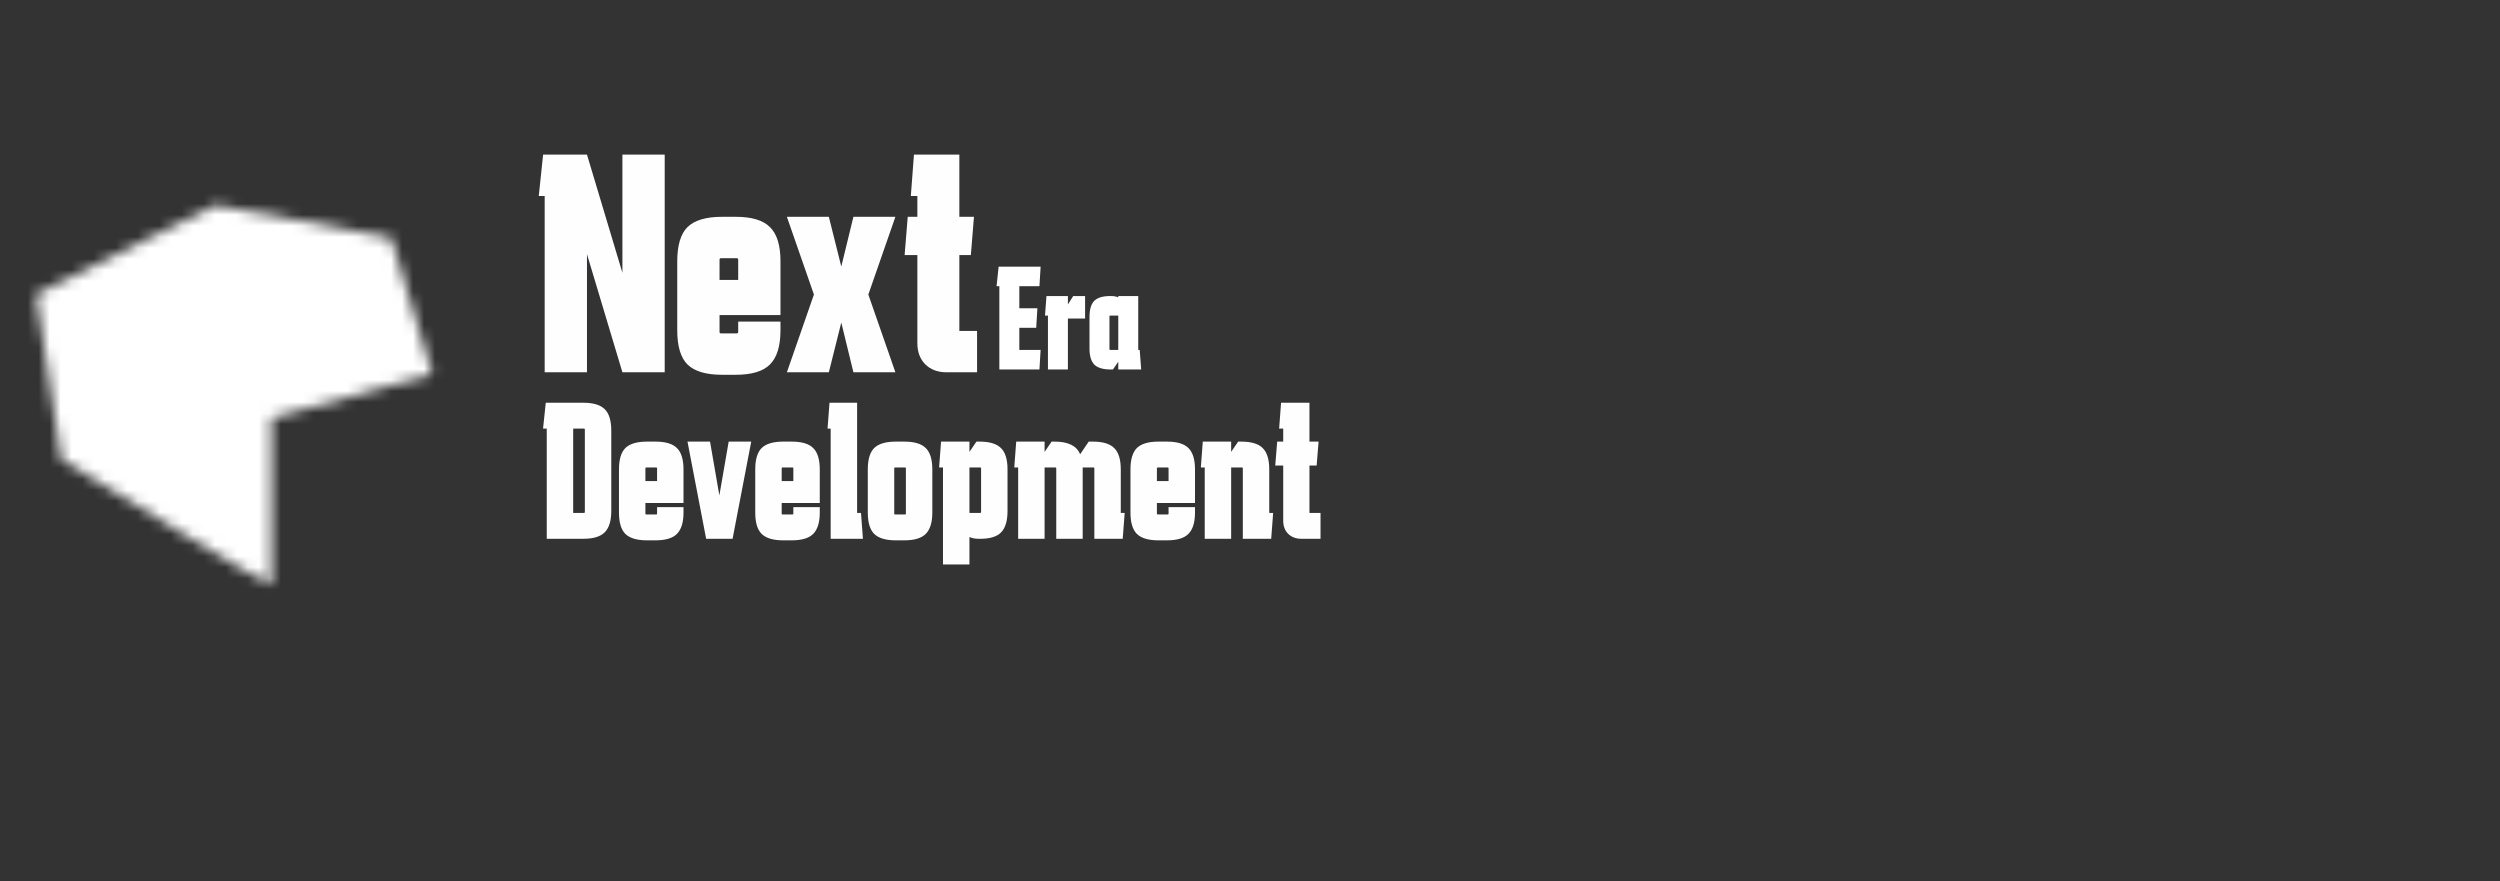 <svg width="227" height="80" viewBox="0 0 227 80" fill="none" xmlns="http://www.w3.org/2000/svg">
<rect x="0" y="0" width="227" height="80" fill="#333333" stroke="none"/>
<mask id="path-1-inside-1_299_16" fill="white">
<path d="M5.557 41.711C11.731 45.52 24.192 53.137 24.64 53.137V37.964L39.244 33.939L35.511 21.588L19.554 18.627L3.271 26.723L5.557 41.711Z"/>
</mask>
<path d="M24.64 53.137V119.804H91.307V53.137H24.64ZM5.557 41.711L-60.348 51.764L-55.696 82.257L-29.443 98.451L5.557 41.711ZM3.271 26.723L-26.407 -32.974L-69.97 -11.317L-62.634 36.776L3.271 26.723ZM19.554 18.627L31.716 -46.921L9.819 -50.983L-10.124 -41.069L19.554 18.627ZM35.511 21.588L99.328 2.302L87.585 -36.555L47.673 -43.96L35.511 21.588ZM39.244 33.939L56.956 98.21L122.826 80.058L103.06 14.654L39.244 33.939ZM24.64 37.964L6.928 -26.307L-42.027 -12.816V37.964H24.64ZM24.64 -13.529C30.112 -13.529 34.448 -12.849 36.849 -12.401C39.475 -11.911 41.603 -11.35 43.019 -10.943C45.784 -10.149 47.914 -9.339 48.987 -8.917C51.193 -8.048 52.847 -7.255 53.426 -6.975C54.777 -6.322 55.735 -5.796 55.859 -5.729C56.308 -5.484 56.411 -5.417 55.902 -5.713C55.031 -6.221 53.592 -7.078 51.701 -8.22C48.005 -10.451 43.542 -13.188 40.557 -15.029L-29.443 98.451C-26.254 100.418 -21.4 103.395 -17.209 105.925C-15.158 107.164 -13.011 108.449 -11.227 109.488C-10.408 109.966 -9.21 110.658 -7.969 111.334C-7.45 111.617 -6.172 112.31 -4.587 113.076C-3.89 113.413 -2.14 114.249 0.14 115.147C1.25 115.584 3.411 116.405 6.202 117.206C7.757 117.653 15.045 119.804 24.64 119.804V-13.529ZM71.461 31.658L69.175 16.67L-62.634 36.776L-60.348 51.764L71.461 31.658ZM32.949 86.419L49.232 78.324L-10.124 -41.069L-26.407 -32.974L32.949 86.419ZM7.393 84.175L23.35 87.136L47.673 -43.96L31.716 -46.921L7.393 84.175ZM-28.305 40.874L-24.572 53.225L103.06 14.654L99.328 2.302L-28.305 40.874ZM21.532 -30.331L6.928 -26.307L42.352 102.235L56.956 98.21L21.532 -30.331ZM-42.027 37.964V53.137H91.307V37.964H-42.027Z" fill="white" mask="url(#path-1-inside-1_299_16)"/>
<path d="M49.457 33.804V17.794H48.92L49.315 14.039H53.297L56.515 24.769V14.039H60.355V33.804H56.515L53.297 23.075V33.804H49.457ZM61.494 29.992V23.724C61.494 22.274 61.804 21.239 62.425 20.618C63.065 19.997 64.11 19.686 65.559 19.686H66.802C68.251 19.686 69.287 19.997 69.908 20.618C70.548 21.239 70.868 22.274 70.868 23.724V28.609H65.334V30.133C65.334 30.227 65.381 30.274 65.475 30.274H66.887C66.981 30.274 67.028 30.227 67.028 30.133V29.202H70.868V29.992C70.868 31.423 70.548 32.458 69.908 33.098C69.287 33.719 68.251 34.03 66.802 34.03H65.559C64.11 34.03 63.065 33.719 62.425 33.098C61.804 32.477 61.494 31.442 61.494 29.992ZM67.028 23.583C67.028 23.489 66.981 23.442 66.887 23.442H65.475C65.381 23.442 65.334 23.489 65.334 23.583V25.418H67.028V23.583ZM71.448 33.804L73.904 26.745L71.448 19.686H75.259L76.389 24.204L77.49 19.686H81.302L78.845 26.745L81.302 33.804H77.49L76.389 29.286L75.259 33.804H71.448ZM88.718 30.049V33.804H85.951C85.161 33.804 84.521 33.569 84.031 33.098C83.542 32.609 83.297 31.969 83.297 31.178V23.159H82.14L82.422 19.686H83.297V17.794H82.704L82.987 14.039H87.109V19.686H88.436L88.154 23.159H87.109V30.049H88.718Z" fill="#FEFDFF"/>
<path d="M90.741 33.549V25.989H90.488L90.675 24.216H94.488L94.381 25.989H92.555V27.989H94.195L94.088 29.762H92.555V31.776H94.488L94.381 33.549H90.741ZM95.153 33.549V28.656H94.886L95.019 26.882H96.966V27.642L97.446 26.882H98.526V28.922H96.966V33.549H95.153ZM100.846 33.549C100.161 33.549 99.668 33.402 99.366 33.109C99.072 32.807 98.926 32.318 98.926 31.642V28.789C98.926 28.105 99.068 27.616 99.352 27.322C99.646 27.029 100.126 26.882 100.792 26.882H100.912C101.143 26.882 101.352 26.922 101.539 27.002V26.882H103.352V31.776H103.486L103.619 33.549H101.539V32.842L101.059 33.549H100.846ZM100.806 28.656C100.761 28.656 100.739 28.678 100.739 28.722V31.709C100.739 31.753 100.761 31.776 100.806 31.776H101.539V28.656H100.806Z" fill="white"/>
<path d="M55.504 46.398C55.504 47.292 55.304 47.939 54.904 48.339C54.515 48.727 53.868 48.922 52.962 48.922H49.645V38.916H49.309L49.556 36.569H52.962C53.868 36.569 54.515 36.763 54.904 37.151C55.304 37.539 55.504 38.186 55.504 39.092V46.398ZM53.015 46.574C53.074 46.574 53.104 46.545 53.104 46.486V39.004C53.104 38.945 53.074 38.916 53.015 38.916H52.045V46.574H53.015ZM56.203 46.539V42.621C56.203 41.716 56.397 41.069 56.785 40.68C57.185 40.292 57.838 40.098 58.744 40.098H59.52C60.426 40.098 61.073 40.292 61.462 40.68C61.862 41.069 62.062 41.716 62.062 42.621V45.674H58.603V46.627C58.603 46.686 58.632 46.716 58.691 46.716H59.573C59.632 46.716 59.662 46.686 59.662 46.627V46.045H62.062V46.539C62.062 47.433 61.862 48.08 61.462 48.48C61.073 48.869 60.426 49.063 59.52 49.063H58.744C57.838 49.063 57.185 48.869 56.785 48.48C56.397 48.092 56.203 47.445 56.203 46.539ZM59.662 42.533C59.662 42.474 59.632 42.445 59.573 42.445H58.691C58.632 42.445 58.603 42.474 58.603 42.533V43.68H59.662V42.533ZM64.118 48.922L62.424 40.098H64.471L65.318 44.986L66.165 40.098H68.212L66.518 48.922H64.118ZM68.576 46.539V42.621C68.576 41.716 68.771 41.069 69.159 40.68C69.559 40.292 70.212 40.098 71.118 40.098H71.894C72.8 40.098 73.447 40.292 73.835 40.68C74.235 41.069 74.435 41.716 74.435 42.621V45.674H70.977V46.627C70.977 46.686 71.006 46.716 71.065 46.716H71.947C72.006 46.716 72.035 46.686 72.035 46.627V46.045H74.435V46.539C74.435 47.433 74.235 48.08 73.835 48.48C73.447 48.869 72.8 49.063 71.894 49.063H71.118C70.212 49.063 69.559 48.869 69.159 48.48C68.771 48.092 68.576 47.445 68.576 46.539ZM72.035 42.533C72.035 42.474 72.006 42.445 71.947 42.445H71.065C71.006 42.445 70.977 42.474 70.977 42.533V43.68H72.035V42.533ZM75.425 48.922V38.916H75.142L75.319 36.569H77.825V46.574H78.178L78.354 48.922H75.425ZM82.255 42.533C82.255 42.474 82.225 42.445 82.166 42.445H81.284C81.225 42.445 81.196 42.474 81.196 42.533V46.627C81.196 46.686 81.225 46.716 81.284 46.716H82.166C82.225 46.716 82.255 46.686 82.255 46.627V42.533ZM78.796 46.539V42.621C78.796 41.716 78.99 41.069 79.378 40.68C79.778 40.292 80.431 40.098 81.337 40.098H82.114C83.019 40.098 83.666 40.292 84.055 40.68C84.455 41.069 84.655 41.716 84.655 42.621V46.539C84.655 47.433 84.455 48.08 84.055 48.48C83.666 48.869 83.019 49.063 82.114 49.063H81.337C80.431 49.063 79.778 48.869 79.378 48.48C78.99 48.092 78.796 47.445 78.796 46.539ZM85.624 51.251V42.445H85.272L85.448 40.098H88.025V41.033L88.66 40.098H88.942C89.848 40.098 90.495 40.292 90.883 40.68C91.283 41.069 91.483 41.716 91.483 42.621V46.398C91.483 47.292 91.289 47.939 90.901 48.339C90.525 48.727 89.895 48.922 89.013 48.922H88.854C88.548 48.922 88.272 48.869 88.025 48.763V51.251H85.624ZM88.995 46.574C89.054 46.574 89.083 46.545 89.083 46.486V42.533C89.083 42.474 89.054 42.445 88.995 42.445H88.025V46.574H88.995ZM92.449 48.922V42.445H92.096L92.272 40.098H94.849V41.033L95.484 40.098H95.767C96.99 40.098 97.761 40.48 98.078 41.245L98.855 40.098H99.225C100.131 40.098 100.778 40.292 101.167 40.68C101.567 41.069 101.767 41.716 101.767 42.621V46.574H102.12L101.943 48.922H99.367V42.533C99.367 42.474 99.337 42.445 99.278 42.445H98.308C98.308 42.492 98.308 42.551 98.308 42.621V48.922H95.908V42.533C95.908 42.474 95.878 42.445 95.82 42.445H94.849V48.922H92.449ZM102.647 46.539V42.621C102.647 41.716 102.841 41.069 103.229 40.68C103.629 40.292 104.282 40.098 105.188 40.098H105.965C106.871 40.098 107.518 40.292 107.906 40.68C108.306 41.069 108.506 41.716 108.506 42.621V45.674H105.047V46.627C105.047 46.686 105.076 46.716 105.135 46.716H106.018C106.076 46.716 106.106 46.686 106.106 46.627V46.045H108.506V46.539C108.506 47.433 108.306 48.08 107.906 48.48C107.518 48.869 106.871 49.063 105.965 49.063H105.188C104.282 49.063 103.629 48.869 103.229 48.48C102.841 48.092 102.647 47.445 102.647 46.539ZM106.106 42.533C106.106 42.474 106.076 42.445 106.018 42.445H105.135C105.076 42.445 105.047 42.474 105.047 42.533V43.68H106.106V42.533ZM109.389 48.922V42.445H109.036L109.213 40.098H111.789V41.033L112.425 40.098H112.707C113.613 40.098 114.26 40.292 114.648 40.68C115.048 41.069 115.248 41.716 115.248 42.621V46.574H115.601L115.425 48.922H112.848V42.533C112.848 42.474 112.819 42.445 112.76 42.445H111.789V48.922H109.389ZM119.904 46.574V48.922H118.174C117.68 48.922 117.28 48.774 116.974 48.48C116.668 48.174 116.516 47.774 116.516 47.28V42.269H115.792L115.968 40.098H116.516V38.916H116.145L116.321 36.569H118.898V40.098H119.727L119.551 42.269H118.898V46.574H119.904Z" fill="#FEFEFF"/>
</svg>
